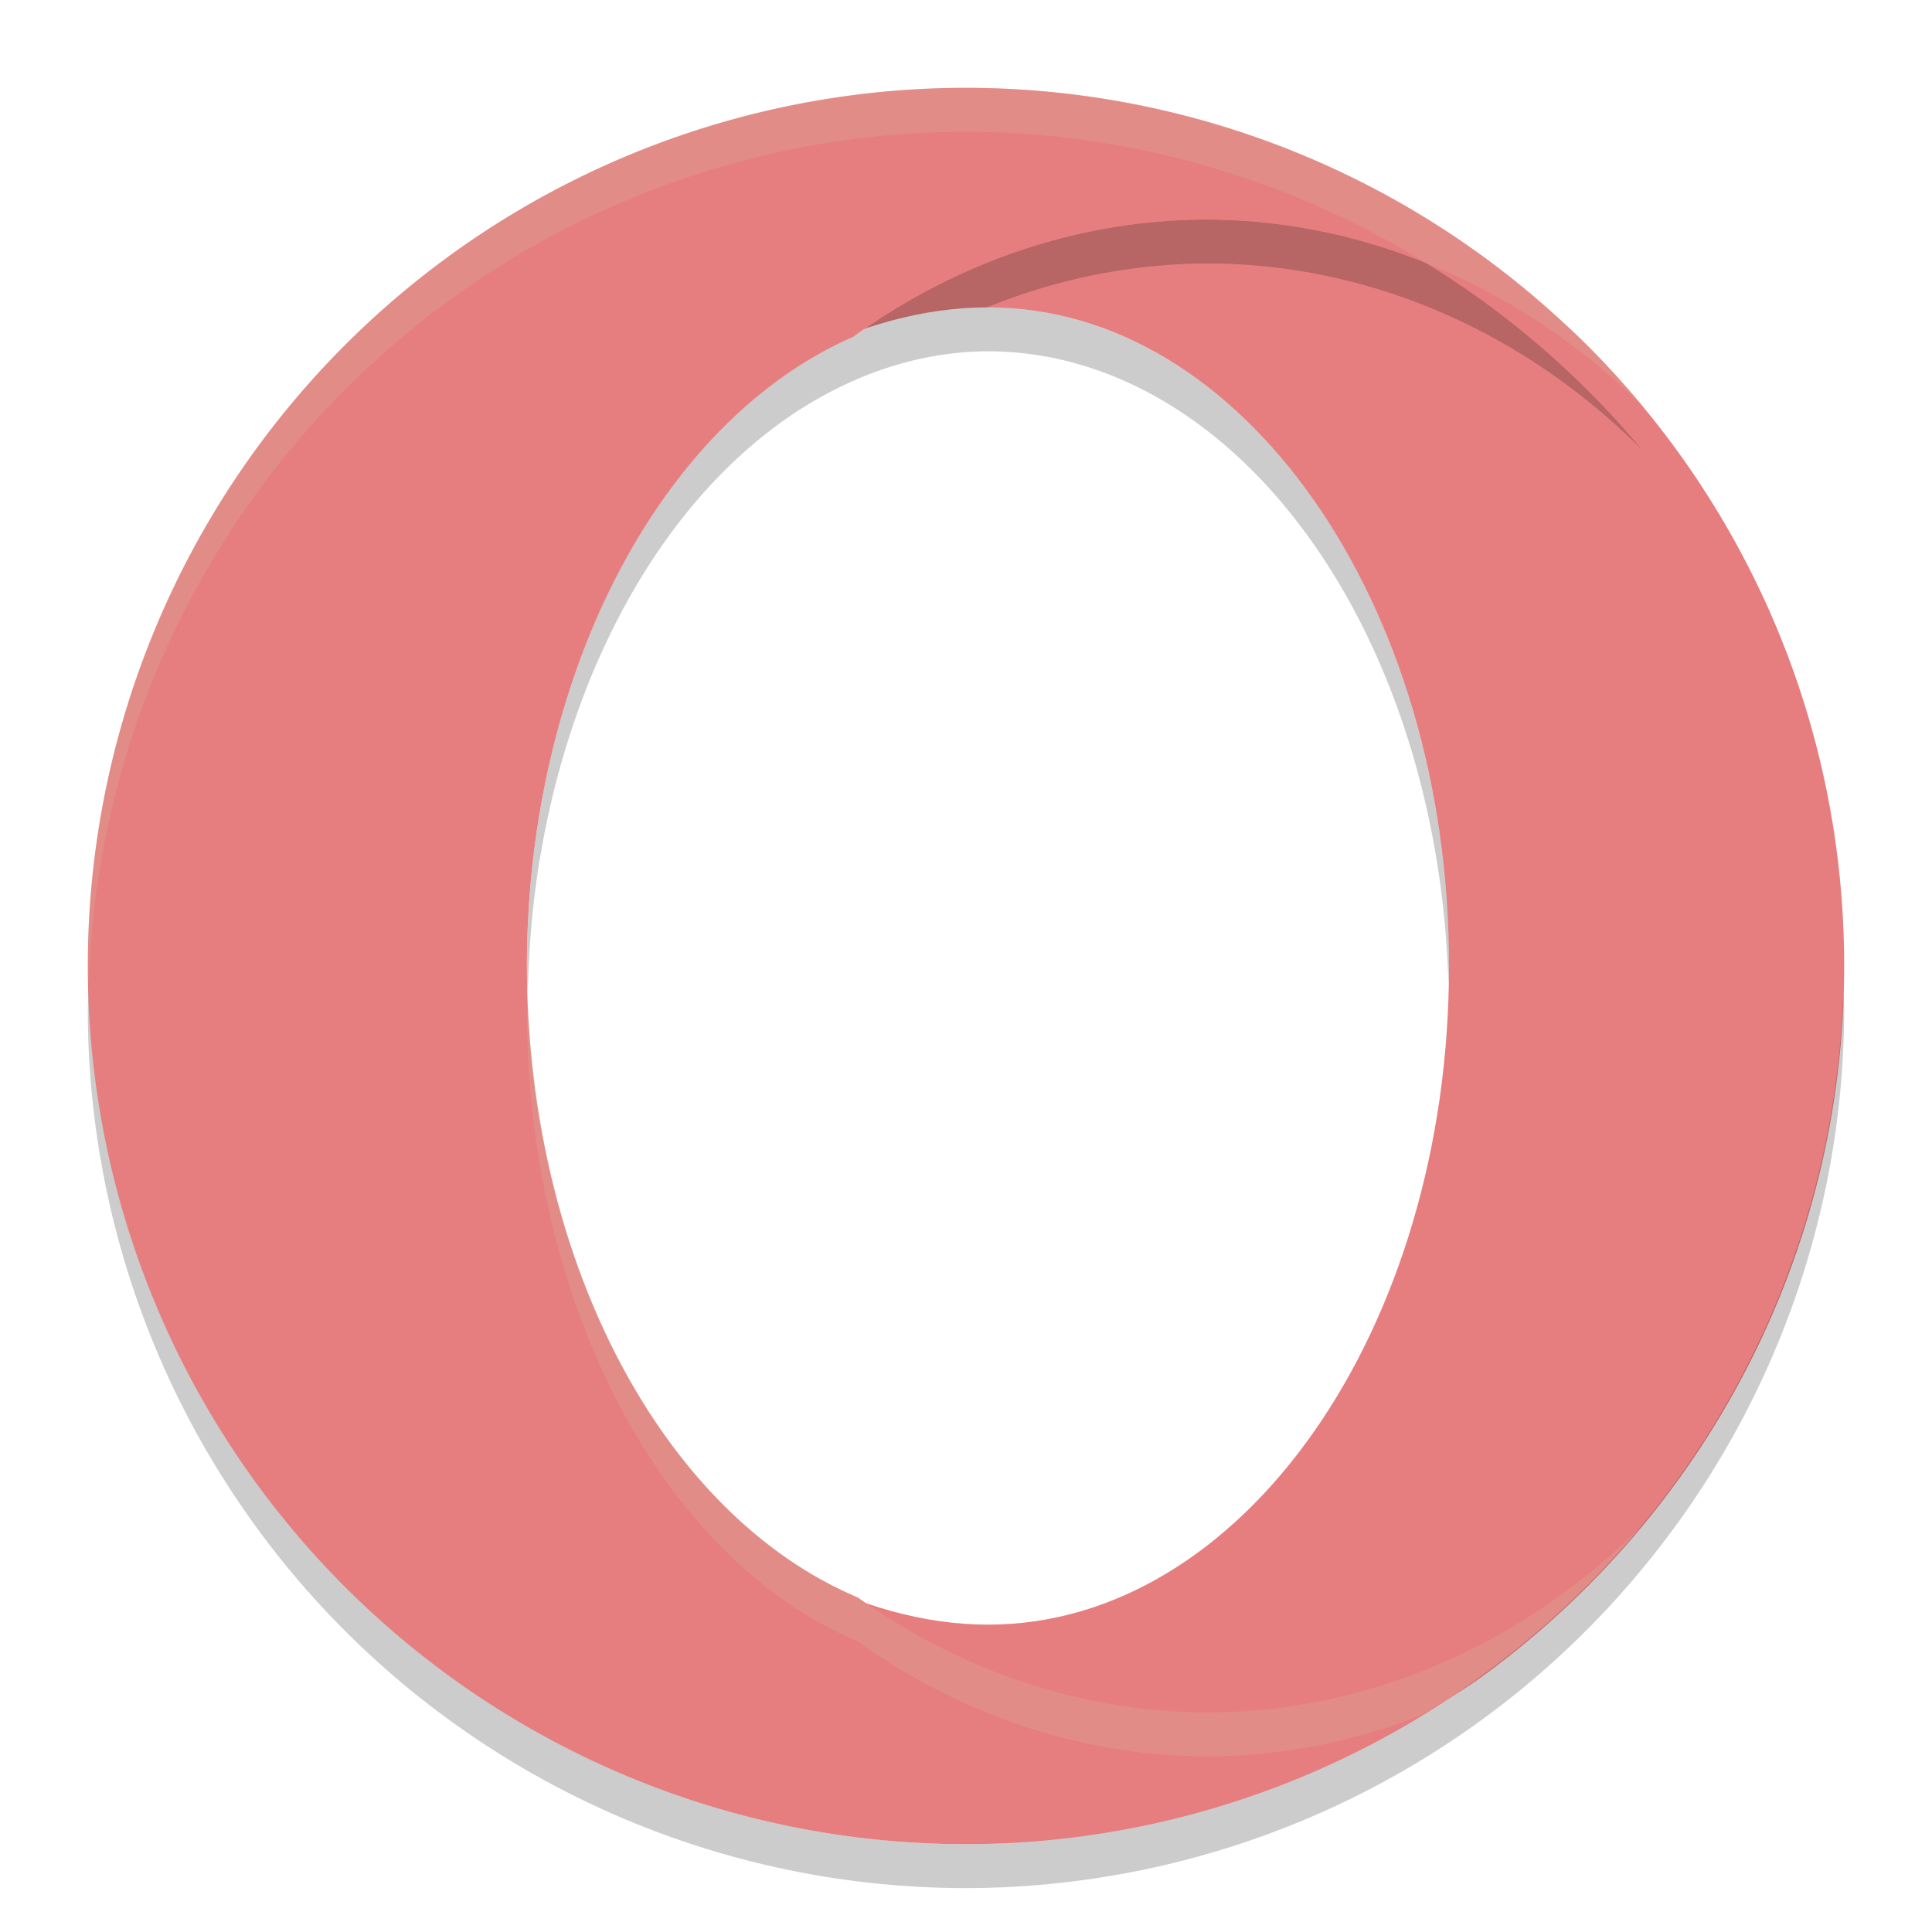 <svg xmlns="http://www.w3.org/2000/svg" width="22" height="22" x="0" y="0" version="1.1">
 <path style="fill:#e67e80" d="m 10.859,1.516 c -5.523,0 -9.203,3.961 -9.203,9.484 0,5.523 3.774,9.203 9.296,9.203 2.208,0 4.297,0.082 5.951,-1.131 C 19.388,17.252 21,14.314 21,11 21,8.262 19.9,5.781 18.117,3.976 16.304,2.139 13.644,1.516 10.859,1.516 Z M 11.25,3.5 c 2.899,0 5.25,3.358 5.25,7.5 0,4.142 -2.351,7.5 -5.25,7.5 C 8.351,18.5 5.062,15.095 5.062,10.953 5.062,6.811 8.351,3.5 11.25,3.5 Z"/>
 <path style="opacity:0.2" d="M 13.75,2.5 A 7.5,8.5 0 0 0 9.74,3.819 5.25,7.5 0 0 0 6.08,9.703 5.25,7.5 0 0 0 6.015,10.447 5.25,7.5 0 0 0 6,11 a 5.25,7.5 0 0 0 0.007,0.298 5.25,7.5 0 0 1 0.001,-0.026 5.25,7.5 0 0 1 0.007,-0.111 5.25,7.5 0 0 1 0.13,-1.371 5.25,7.5 0 0 1 0.008,-0.041 A 5.25,7.5 0 0 1 9.603,4.389 5.25,7.5 0 0 1 11.25,4 5.25,7.5 0 0 1 16.493,11.202 5.25,7.5 0 0 0 16.5,11 5.25,7.5 0 0 0 11.25,3.5 5.25,7.5 0 0 0 11.236,3.501 7.5,8.5 0 0 1 13.75,3 7.5,8.5 0 0 1 18.693,5.116 10,10 0 0 0 16.238,2.996 7.5,8.5 0 0 0 13.75,2.5 Z M 1.011,11.209 A 10,10 0 0 0 1,11.5 10,10 0 0 0 11,21.5 10,10 0 0 0 18.669,17.902 10,10 0 0 0 21,11.5 a 10,10 0 0 0 -0.011,-0.209 10,10 0 0 1 -4.736,8.208 7.5,8.5 0 0 1 -0.066,0.029 10,10 0 0 1 -4.529,1.44 10,10 0 0 1 -0.222,0.021 A 10,10 0 0 1 11,21 10,10 0 0 1 1.011,11.209 Z"/>
 <path style="fill:#e67e80" d="M 11,1 A 10,10 0 0 0 1,11 10,10 0 0 0 11,21 10,10 0 0 0 18.669,17.402 7.5,8.5 0 0 1 13.75,19.5 7.5,8.5 0 0 1 9.767,18.19 5.25,7.5 0 0 1 6,11 5.25,7.5 0 0 1 9.719,3.834 7.5,8.5 0 0 1 13.75,2.5 7.5,8.5 0 0 1 18.693,4.616 10,10 0 0 0 11,1 Z"/>
 <path style="opacity:0.2;fill:#d3c6aa" d="M 11,1 A 10,10 0 0 0 1,11 10,10 0 0 0 1.011,11.209 10,10 0 0 1 11,1.5 10,10 0 0 1 16.238,2.996 7.5,8.5 0 0 1 18.693,4.616 10,10 0 0 0 11,1 Z M 6.008,11.271 A 5.25,7.5 0 0 0 6,11.5 5.25,7.5 0 0 0 9.767,18.69 7.5,8.5 0 0 0 13.75,20 7.5,8.5 0 0 0 16.187,19.528 10,10 0 0 0 18.669,17.402 7.5,8.5 0 0 1 13.75,19.5 7.5,8.5 0 0 1 9.767,18.19 5.25,7.5 0 0 1 6.008,11.271 Z"/>
</svg>

